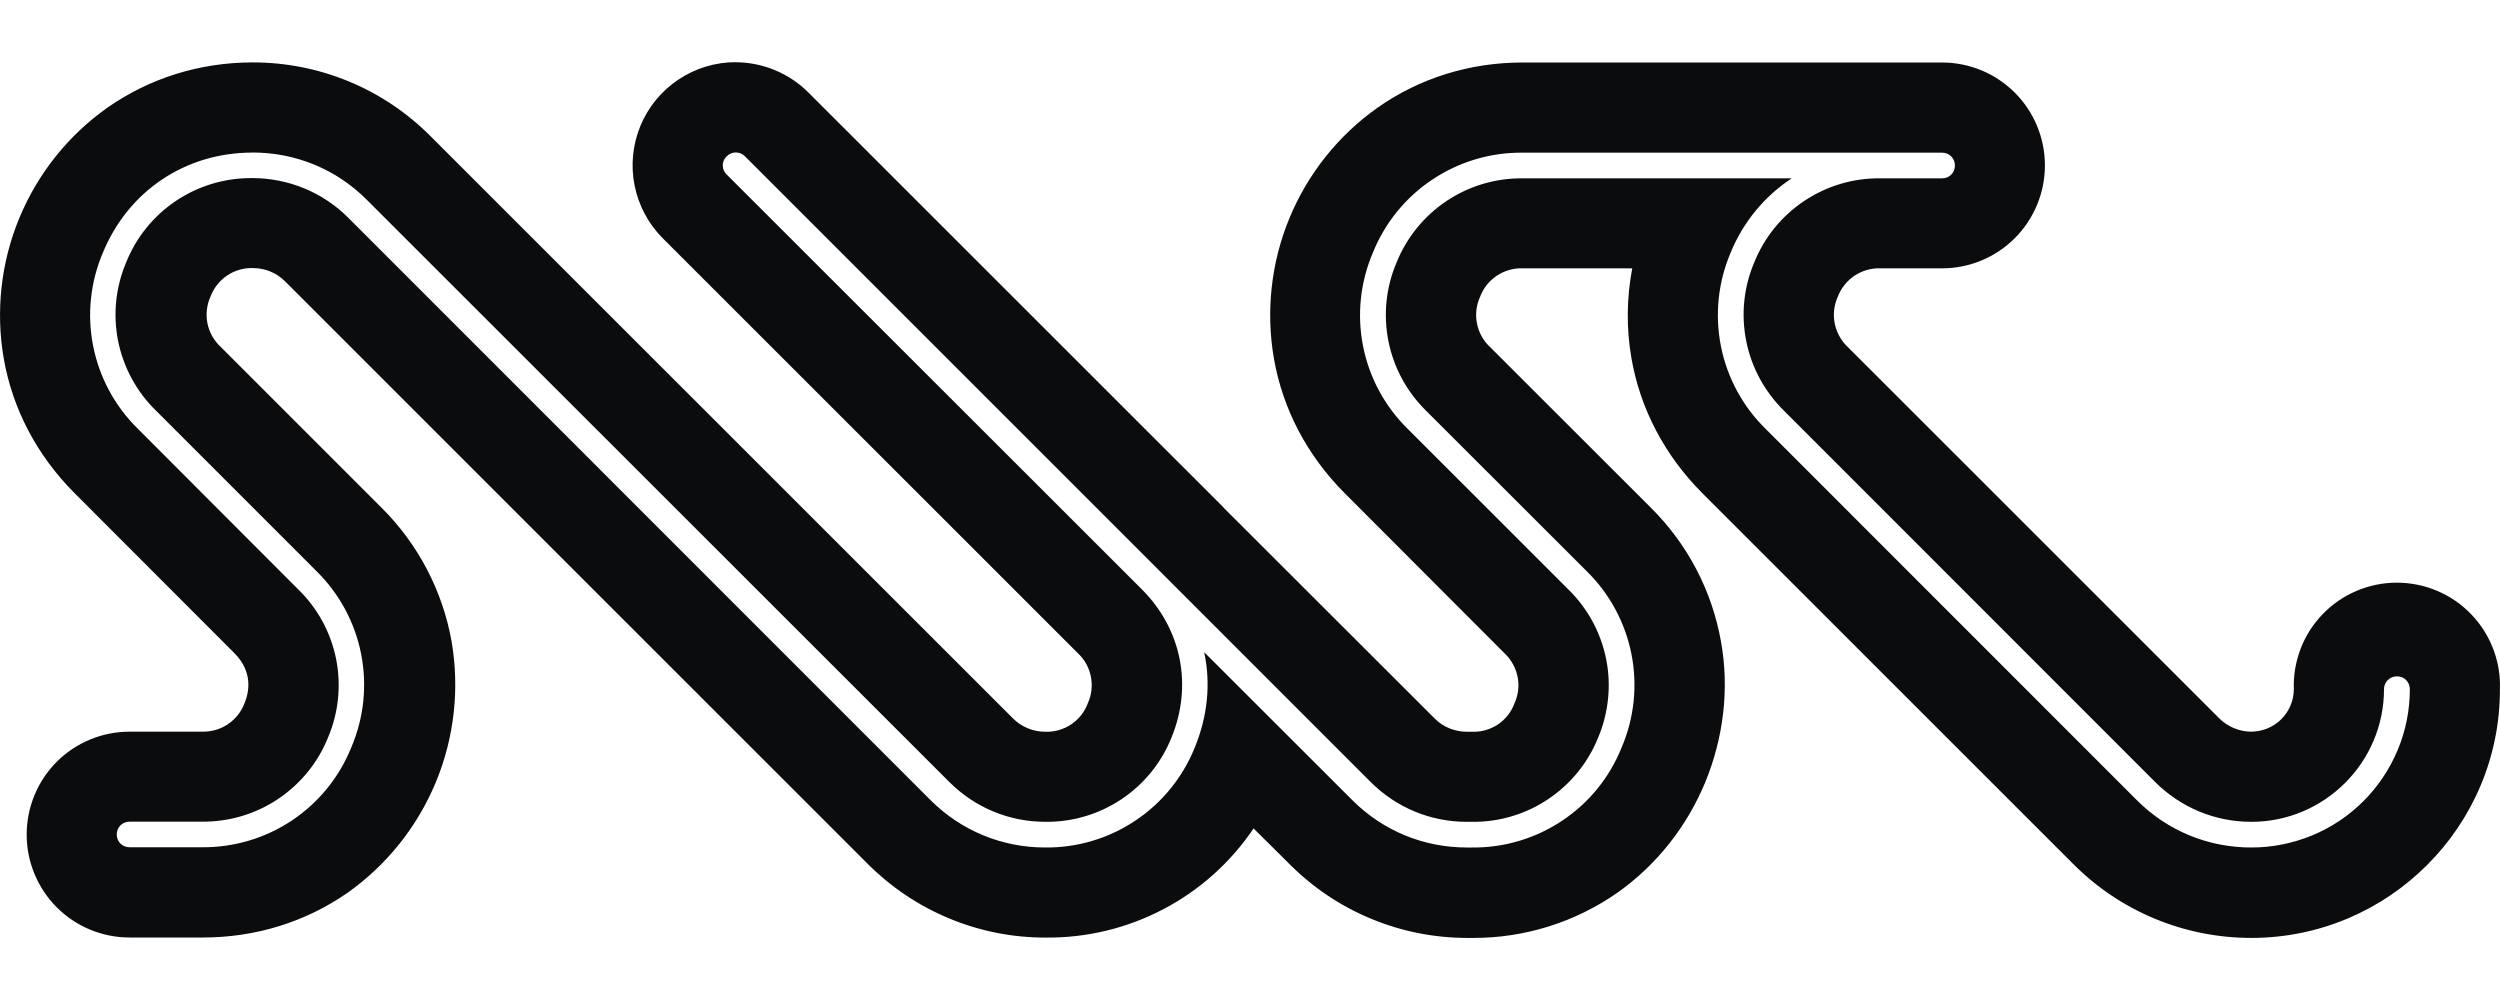 <svg xmlns="http://www.w3.org/2000/svg" width="30" height="12" viewBox="0 0 30 12" fill="none">
  <path
    d="M8.828 0.746C8.584 0.746 8.344 0.819 8.141 0.955C7.937 1.091 7.779 1.284 7.685 1.51C7.592 1.736 7.567 1.985 7.615 2.225C7.663 2.465 7.78 2.686 7.953 2.859L12.937 7.841C13.017 7.916 13.071 8.015 13.091 8.122C13.112 8.23 13.099 8.341 13.053 8.441C13.015 8.544 12.945 8.632 12.853 8.693C12.762 8.754 12.653 8.785 12.543 8.781C12.471 8.781 12.399 8.767 12.332 8.739C12.265 8.711 12.204 8.67 12.153 8.618L5.168 1.636C4.888 1.354 4.555 1.13 4.188 0.978C3.821 0.826 3.427 0.748 3.03 0.749C2.396 0.749 1.792 0.939 1.286 1.294C0.817 1.626 0.452 2.085 0.232 2.616C0.012 3.148 -0.053 3.73 0.044 4.297C0.149 4.906 0.444 5.465 0.891 5.914L2.812 7.837C3.041 8.066 2.987 8.311 2.935 8.437C2.896 8.541 2.826 8.629 2.734 8.691C2.643 8.752 2.534 8.783 2.423 8.78H1.555C1.227 8.78 0.913 8.91 0.681 9.141C0.45 9.373 0.32 9.687 0.32 10.015C0.32 10.342 0.45 10.656 0.681 10.888C0.913 11.12 1.227 11.25 1.555 11.25H2.436C3.07 11.25 3.67 11.063 4.177 10.709C4.646 10.375 5.011 9.916 5.231 9.384C5.451 8.852 5.516 8.269 5.42 7.702C5.312 7.089 5.015 6.524 4.572 6.086L2.647 4.161C2.566 4.086 2.511 3.987 2.489 3.879C2.468 3.77 2.481 3.658 2.527 3.557C2.566 3.454 2.636 3.366 2.727 3.305C2.819 3.244 2.927 3.213 3.037 3.217C3.182 3.217 3.32 3.274 3.425 3.38L10.41 10.364C10.69 10.645 11.023 10.869 11.39 11.021C11.757 11.174 12.151 11.252 12.548 11.251C13.04 11.256 13.525 11.139 13.961 10.91C14.396 10.682 14.768 10.349 15.043 9.941L15.471 10.366C15.751 10.648 16.084 10.872 16.451 11.024C16.817 11.177 17.211 11.255 17.608 11.255H17.671C18.293 11.258 18.901 11.068 19.411 10.711C19.878 10.38 20.241 9.922 20.463 9.387C20.683 8.85 20.753 8.267 20.653 7.705C20.546 7.091 20.25 6.527 19.807 6.089L17.881 4.165C17.8 4.09 17.745 3.991 17.724 3.883C17.702 3.775 17.715 3.663 17.761 3.562C17.799 3.459 17.869 3.371 17.961 3.309C18.052 3.248 18.161 3.216 18.271 3.22H19.587C19.519 3.575 19.515 3.94 19.577 4.297C19.682 4.906 19.977 5.465 20.424 5.914L24.877 10.366C25.157 10.648 25.49 10.872 25.857 11.024C26.224 11.177 26.618 11.255 27.016 11.255C28.661 11.255 30.003 9.917 29.999 8.268C30.005 8.103 29.977 7.938 29.917 7.783C29.857 7.628 29.767 7.487 29.651 7.368C29.536 7.249 29.398 7.154 29.245 7.09C29.093 7.025 28.928 6.992 28.762 6.992C28.597 6.992 28.433 7.025 28.28 7.09C28.127 7.154 27.989 7.249 27.874 7.368C27.758 7.487 27.668 7.628 27.608 7.783C27.549 7.938 27.52 8.103 27.526 8.268C27.526 8.404 27.472 8.534 27.376 8.63C27.281 8.725 27.151 8.779 27.016 8.78C26.944 8.78 26.872 8.765 26.806 8.737C26.739 8.709 26.679 8.669 26.628 8.617L22.174 4.165C22.094 4.09 22.039 3.991 22.017 3.883C21.995 3.775 22.008 3.663 22.053 3.562C22.092 3.459 22.162 3.371 22.253 3.309C22.345 3.248 22.453 3.216 22.563 3.22H23.305C23.632 3.22 23.946 3.09 24.178 2.858C24.409 2.626 24.539 2.312 24.539 1.985C24.539 1.657 24.409 1.343 24.178 1.112C23.946 0.88 23.632 0.75 23.305 0.75H18.271C17.637 0.75 17.035 0.937 16.528 1.294C16.059 1.626 15.694 2.085 15.474 2.616C15.254 3.148 15.189 3.73 15.286 4.297C15.391 4.906 15.685 5.465 16.132 5.914L18.053 7.838C18.134 7.914 18.189 8.013 18.211 8.121C18.233 8.229 18.219 8.342 18.173 8.442C18.135 8.545 18.065 8.633 17.974 8.694C17.883 8.754 17.775 8.785 17.666 8.781H17.603C17.531 8.781 17.46 8.767 17.393 8.74C17.326 8.713 17.265 8.672 17.215 8.621L14.687 6.096L14.682 6.089L9.702 1.111C9.47 0.879 9.155 0.748 8.827 0.747L8.828 0.746ZM3.028 1.83C3.548 1.83 4.036 2.03 4.403 2.399L11.391 9.383C11.7 9.692 12.11 9.862 12.546 9.862C12.87 9.865 13.188 9.771 13.457 9.591C13.727 9.411 13.936 9.154 14.057 8.853C14.313 8.232 14.182 7.554 13.706 7.076L8.72 2.094C8.705 2.08 8.693 2.063 8.685 2.044C8.677 2.025 8.673 2.005 8.673 1.985C8.673 1.964 8.677 1.944 8.685 1.926C8.693 1.907 8.705 1.89 8.72 1.876C8.782 1.814 8.878 1.814 8.94 1.876L16.447 9.383C16.756 9.692 17.166 9.862 17.602 9.862H17.665C17.989 9.866 18.307 9.771 18.576 9.591C18.846 9.411 19.056 9.154 19.177 8.853C19.303 8.555 19.337 8.226 19.274 7.909C19.21 7.591 19.052 7.3 18.821 7.074L16.895 5.149C16.619 4.879 16.432 4.533 16.357 4.155C16.282 3.777 16.323 3.385 16.475 3.031C16.619 2.674 16.867 2.368 17.188 2.155C17.508 1.941 17.886 1.828 18.271 1.832H23.305C23.392 1.832 23.459 1.9 23.459 1.986C23.459 2.074 23.392 2.14 23.305 2.14H22.563C22.239 2.136 21.921 2.231 21.651 2.411C21.381 2.591 21.172 2.848 21.051 3.149C20.924 3.447 20.891 3.776 20.955 4.094C21.018 4.411 21.177 4.702 21.408 4.929L25.861 9.383C26.171 9.692 26.581 9.862 27.016 9.862C27.893 9.862 28.608 9.148 28.608 8.271C28.608 8.184 28.677 8.116 28.764 8.116C28.851 8.116 28.918 8.184 28.918 8.271C28.918 8.521 28.869 8.768 28.773 8.998C28.677 9.229 28.537 9.438 28.36 9.615C28.184 9.791 27.974 9.931 27.743 10.026C27.512 10.121 27.265 10.17 27.016 10.17C26.497 10.17 26.009 9.97 25.641 9.601L21.188 5.147C20.913 4.878 20.726 4.532 20.651 4.154C20.576 3.776 20.617 3.385 20.768 3.031C20.917 2.667 21.172 2.356 21.501 2.14H18.271C17.947 2.137 17.629 2.231 17.36 2.411C17.09 2.591 16.881 2.848 16.759 3.149C16.632 3.446 16.598 3.776 16.661 4.093C16.724 4.411 16.882 4.702 17.113 4.929L19.04 6.854C19.315 7.123 19.502 7.47 19.577 7.847C19.652 8.225 19.611 8.617 19.459 8.971C19.316 9.328 19.068 9.634 18.748 9.847C18.428 10.061 18.051 10.174 17.666 10.17H17.602C17.083 10.17 16.596 9.97 16.227 9.601L14.45 7.826C14.531 8.201 14.492 8.593 14.337 8.971C14.193 9.328 13.945 9.634 13.625 9.847C13.305 10.061 12.928 10.174 12.543 10.17C12.025 10.17 11.535 9.97 11.166 9.601L4.182 2.616C4.031 2.464 3.851 2.343 3.653 2.261C3.454 2.179 3.242 2.137 3.027 2.137C2.703 2.134 2.385 2.228 2.115 2.408C1.845 2.588 1.636 2.845 1.515 3.146C1.388 3.444 1.354 3.773 1.417 4.091C1.481 4.408 1.638 4.699 1.87 4.926L3.795 6.851C4.07 7.12 4.258 7.467 4.333 7.845C4.408 8.222 4.367 8.614 4.216 8.968C4.072 9.326 3.824 9.631 3.504 9.845C3.183 10.059 2.806 10.171 2.421 10.167H1.555C1.467 10.167 1.401 10.1 1.401 10.014C1.401 9.927 1.468 9.86 1.555 9.86H2.423C2.748 9.863 3.066 9.769 3.335 9.589C3.605 9.409 3.815 9.152 3.936 8.851C4.063 8.553 4.096 8.224 4.033 7.906C3.969 7.589 3.811 7.298 3.578 7.072L1.655 5.146C1.38 4.877 1.193 4.531 1.118 4.153C1.043 3.776 1.084 3.385 1.235 3.031C1.541 2.29 2.226 1.831 3.03 1.831L3.028 1.83Z"
    fill="#0B0C0E" />
</svg>